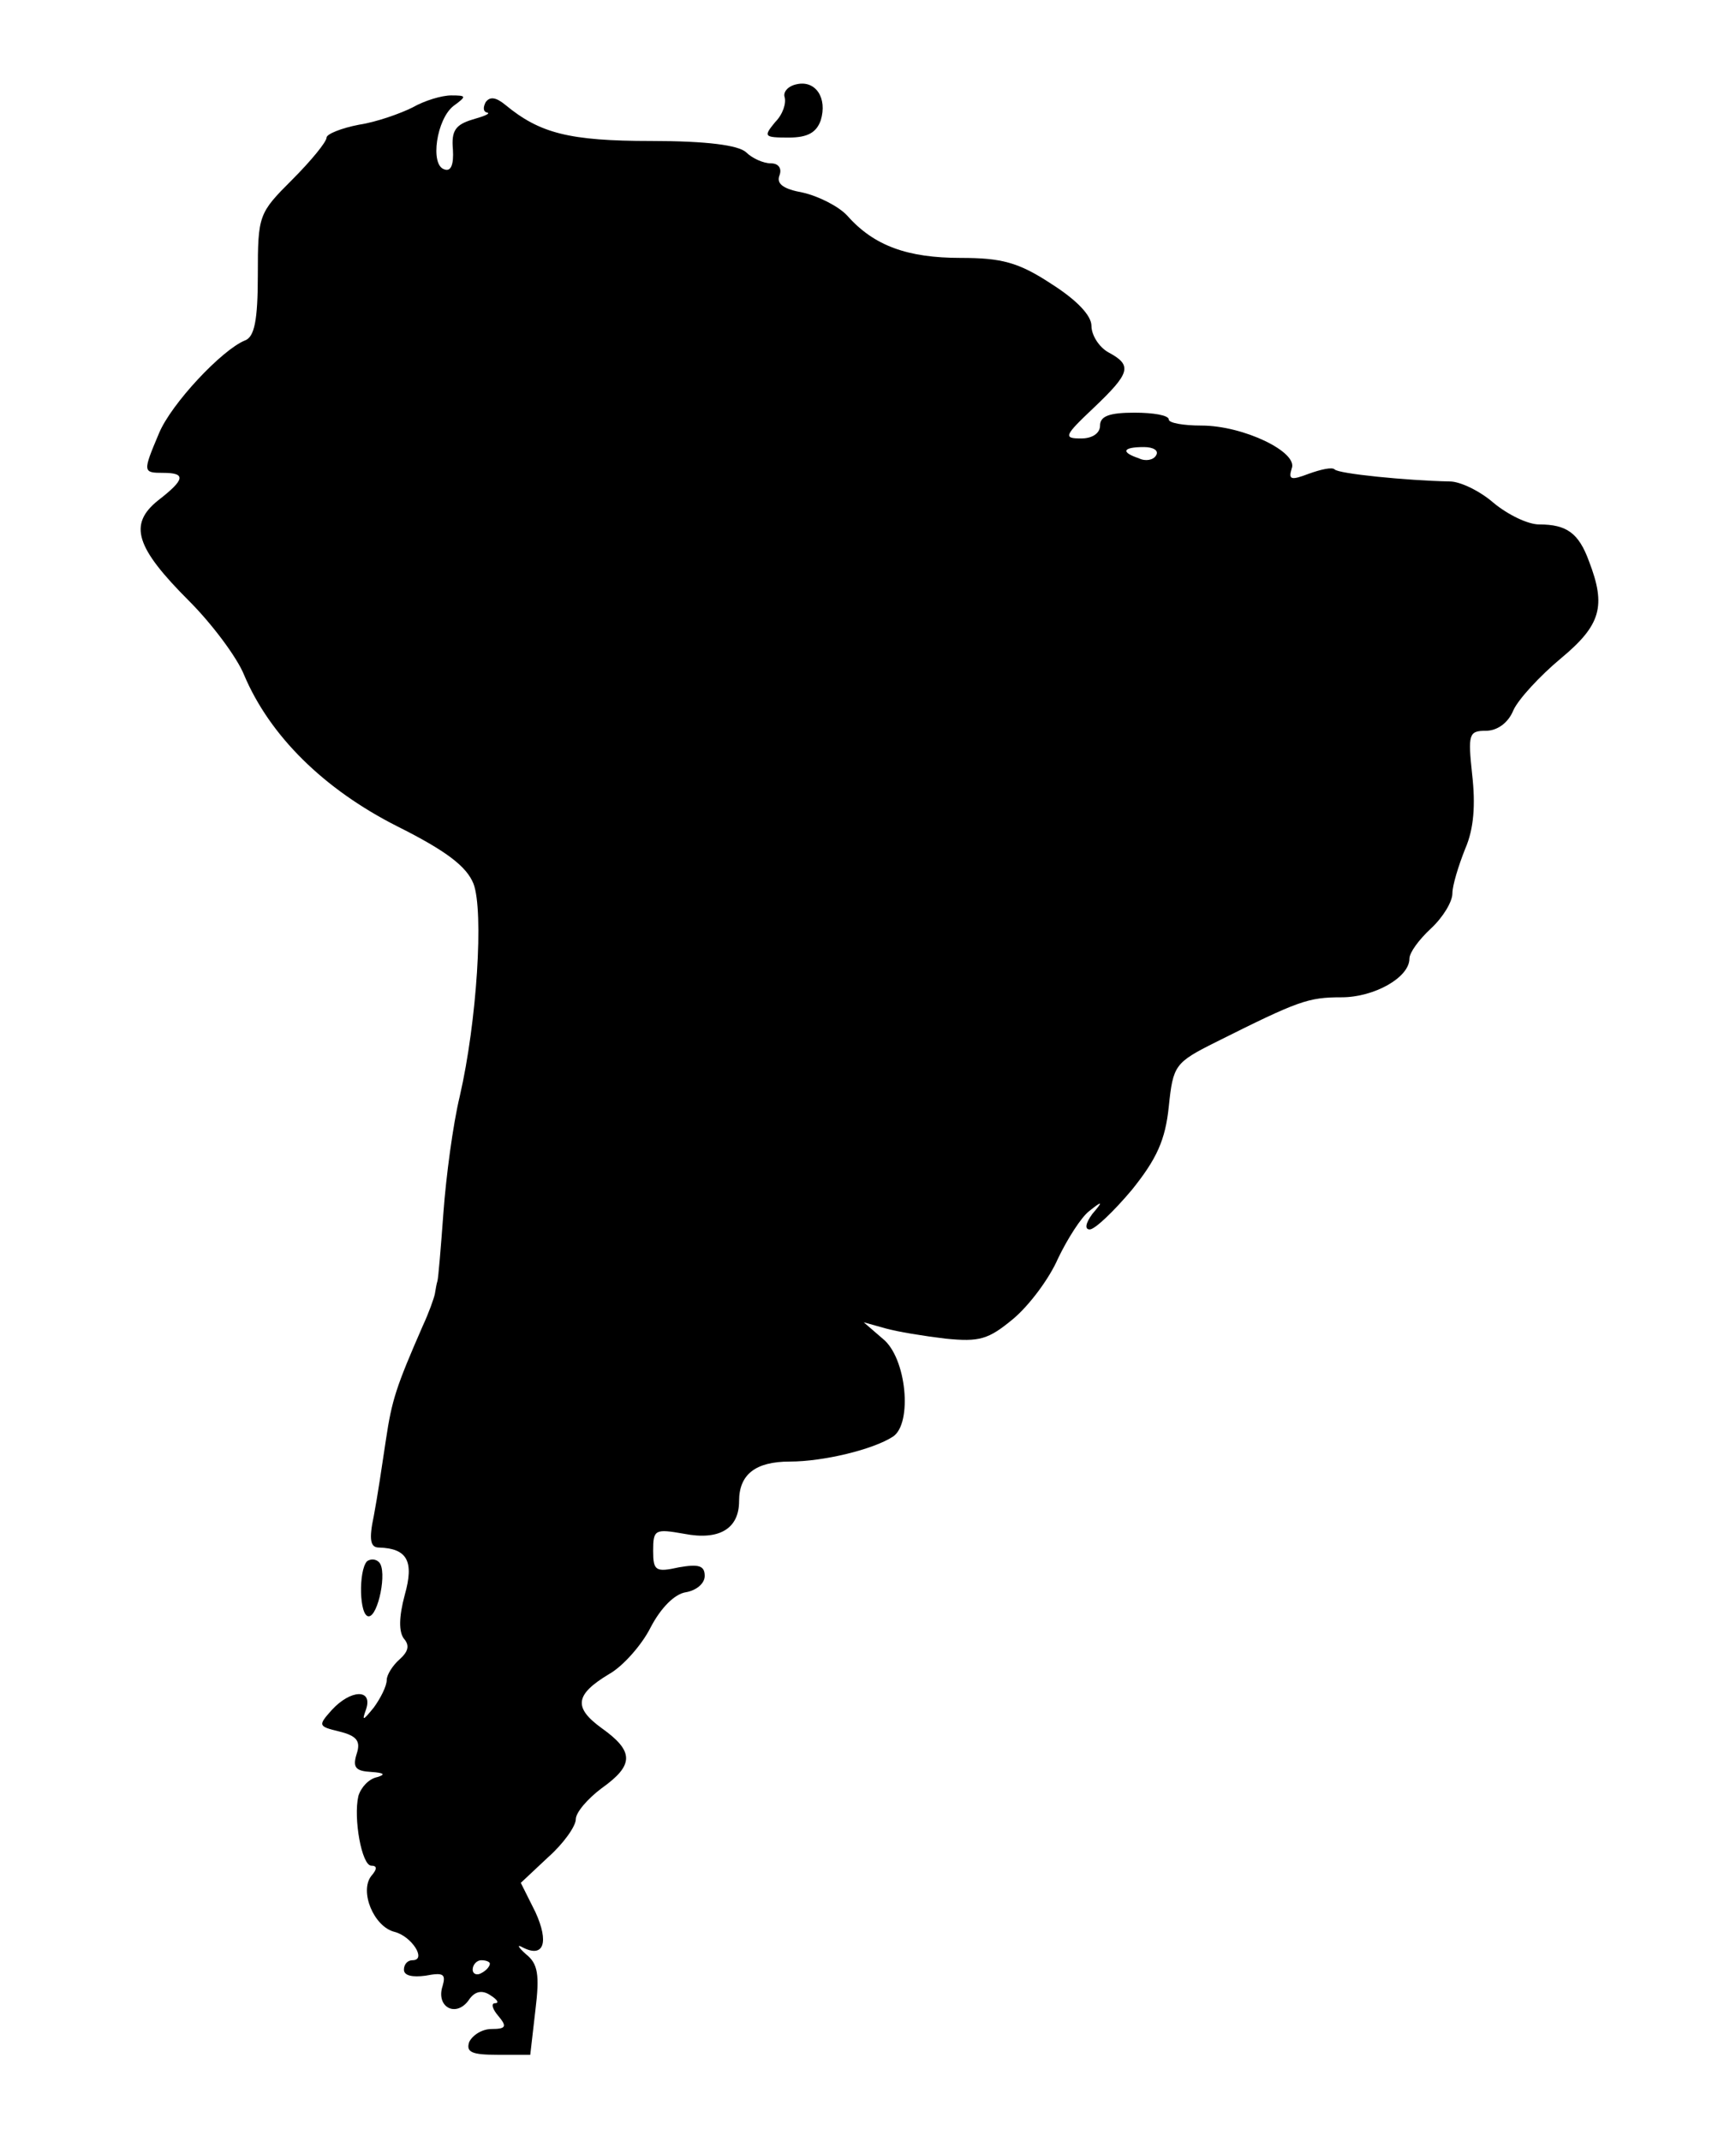 <?xml version="1.0" standalone="no"?>
<!DOCTYPE svg PUBLIC "-//W3C//DTD SVG 20010904//EN"
 "http://www.w3.org/TR/2001/REC-SVG-20010904/DTD/svg10.dtd">
<svg version="1.0" xmlns="http://www.w3.org/2000/svg"
 width="202pt" height="249pt" viewBox="0 0 202 249"
 preserveAspectRatio="xMidYMid meet">

<g transform="translate(0,249) scale(0.1,-0.1)"
fill="#000000" stroke="none">
<path d="M927 2392 c-10 -2 -16 -9 -14 -15 2 -7 -2 -20 -11 -29 -14 -17 -13
-18 16 -18 22 0 32 6 37 20 8 26 -6 47 -28 42z"/>
<path d="M480 2365 c-14 -7 -42 -17 -62 -20 -21 -4 -38 -11 -38 -15 0 -5 -18
-27 -40 -49 -39 -39 -40 -41 -40 -111 0 -53 -4 -72 -15 -76 -27 -11 -86 -74
-100 -108 -19 -45 -19 -46 5 -46 27 0 25 -8 -6 -32 -35 -28 -26 -55 36 -117
27 -27 56 -66 64 -86 30 -71 93 -133 178 -176 58 -29 81 -47 89 -67 12 -32 4
-160 -16 -247 -8 -33 -16 -94 -19 -135 -3 -41 -6 -77 -7 -80 -1 -3 -2 -9 -3
-15 -1 -5 -7 -22 -14 -37 -31 -71 -36 -86 -43 -133 -4 -27 -10 -67 -14 -88 -6
-28 -4 -37 6 -37 33 -1 41 -16 30 -55 -7 -26 -7 -43 -1 -51 7 -8 5 -15 -5 -24
-8 -7 -15 -18 -15 -24 0 -7 -7 -21 -15 -32 -13 -16 -14 -16 -9 -2 8 24 -18 23
-40 -1 -16 -18 -16 -19 9 -25 20 -5 25 -11 20 -26 -5 -16 -1 -20 17 -21 15 -1
17 -3 7 -6 -10 -2 -19 -12 -22 -22 -6 -26 4 -81 15 -81 7 0 7 -4 0 -12 -14
-18 3 -59 27 -65 20 -5 38 -33 21 -33 -6 0 -10 -5 -10 -11 0 -7 10 -9 25 -7
21 4 24 2 20 -12 -8 -24 15 -37 30 -17 7 11 16 13 26 6 8 -5 10 -9 5 -9 -5 0
-3 -7 4 -15 10 -12 9 -15 -8 -15 -11 0 -22 -7 -26 -15 -4 -12 3 -15 33 -15
l38 0 6 52 c5 41 3 54 -11 65 -9 8 -11 12 -4 8 25 -13 31 6 15 41 l-17 34 32
30 c18 16 32 36 32 44 0 8 14 24 30 36 38 27 38 43 0 70 -33 24 -31 39 9 63
16 9 38 34 48 54 12 23 28 39 41 41 12 2 22 10 22 19 0 12 -7 14 -30 10 -27
-6 -30 -4 -30 19 0 25 2 26 36 20 41 -8 64 6 64 38 0 31 19 46 59 46 39 0 97
14 120 29 23 15 16 92 -12 114 l-22 19 25 -7 c14 -4 45 -9 70 -12 40 -4 50 -1
79 23 19 16 42 47 52 70 11 23 27 48 36 55 16 13 17 12 4 -3 -8 -11 -9 -18 -3
-18 6 0 28 21 49 46 29 36 39 58 43 97 5 48 7 51 55 75 96 48 107 52 146 52
38 0 79 23 79 45 0 7 11 22 25 35 14 13 25 31 25 41 0 9 7 32 15 52 10 23 12
51 8 86 -5 47 -4 51 16 51 13 0 26 9 32 24 6 13 31 40 55 60 47 39 53 61 33
113 -12 33 -26 43 -58 43 -13 0 -36 11 -53 25 -16 14 -39 25 -51 25 -50 1
-130 9 -134 14 -3 3 -16 0 -30 -5 -21 -8 -24 -7 -20 6 8 19 -56 50 -105 50
-21 0 -38 3 -38 7 0 5 -18 8 -40 8 -29 0 -40 -4 -40 -15 0 -9 -9 -15 -22 -15
-21 0 -20 3 15 36 42 40 45 49 17 64 -11 6 -20 20 -20 31 0 12 -17 30 -47 49
-38 25 -58 30 -105 30 -62 0 -101 14 -132 49 -10 11 -34 23 -52 27 -22 4 -31
10 -27 20 3 8 -1 14 -10 14 -9 0 -22 6 -29 13 -9 8 -45 13 -110 13 -96 0 -130
9 -170 42 -11 9 -18 10 -23 3 -3 -6 -3 -11 2 -12 4 -1 -3 -4 -17 -8 -20 -6
-25 -13 -23 -35 1 -17 -2 -26 -10 -23 -17 5 -9 59 11 74 15 11 15 12 -3 12
-11 0 -31 -6 -45 -14z m865 -405 c-3 -5 -12 -7 -20 -3 -21 7 -19 13 6 13 11 0
18 -4 14 -10z m-775 -1754 c0 -3 -4 -8 -10 -11 -5 -3 -10 -1 -10 4 0 6 5 11
10 11 6 0 10 -2 10 -4z"/>
<path d="M427 674 c-10 -11 -9 -64 2 -64 11 0 22 53 12 63 -4 4 -10 4 -14 1z"/>
</g>
</svg>
